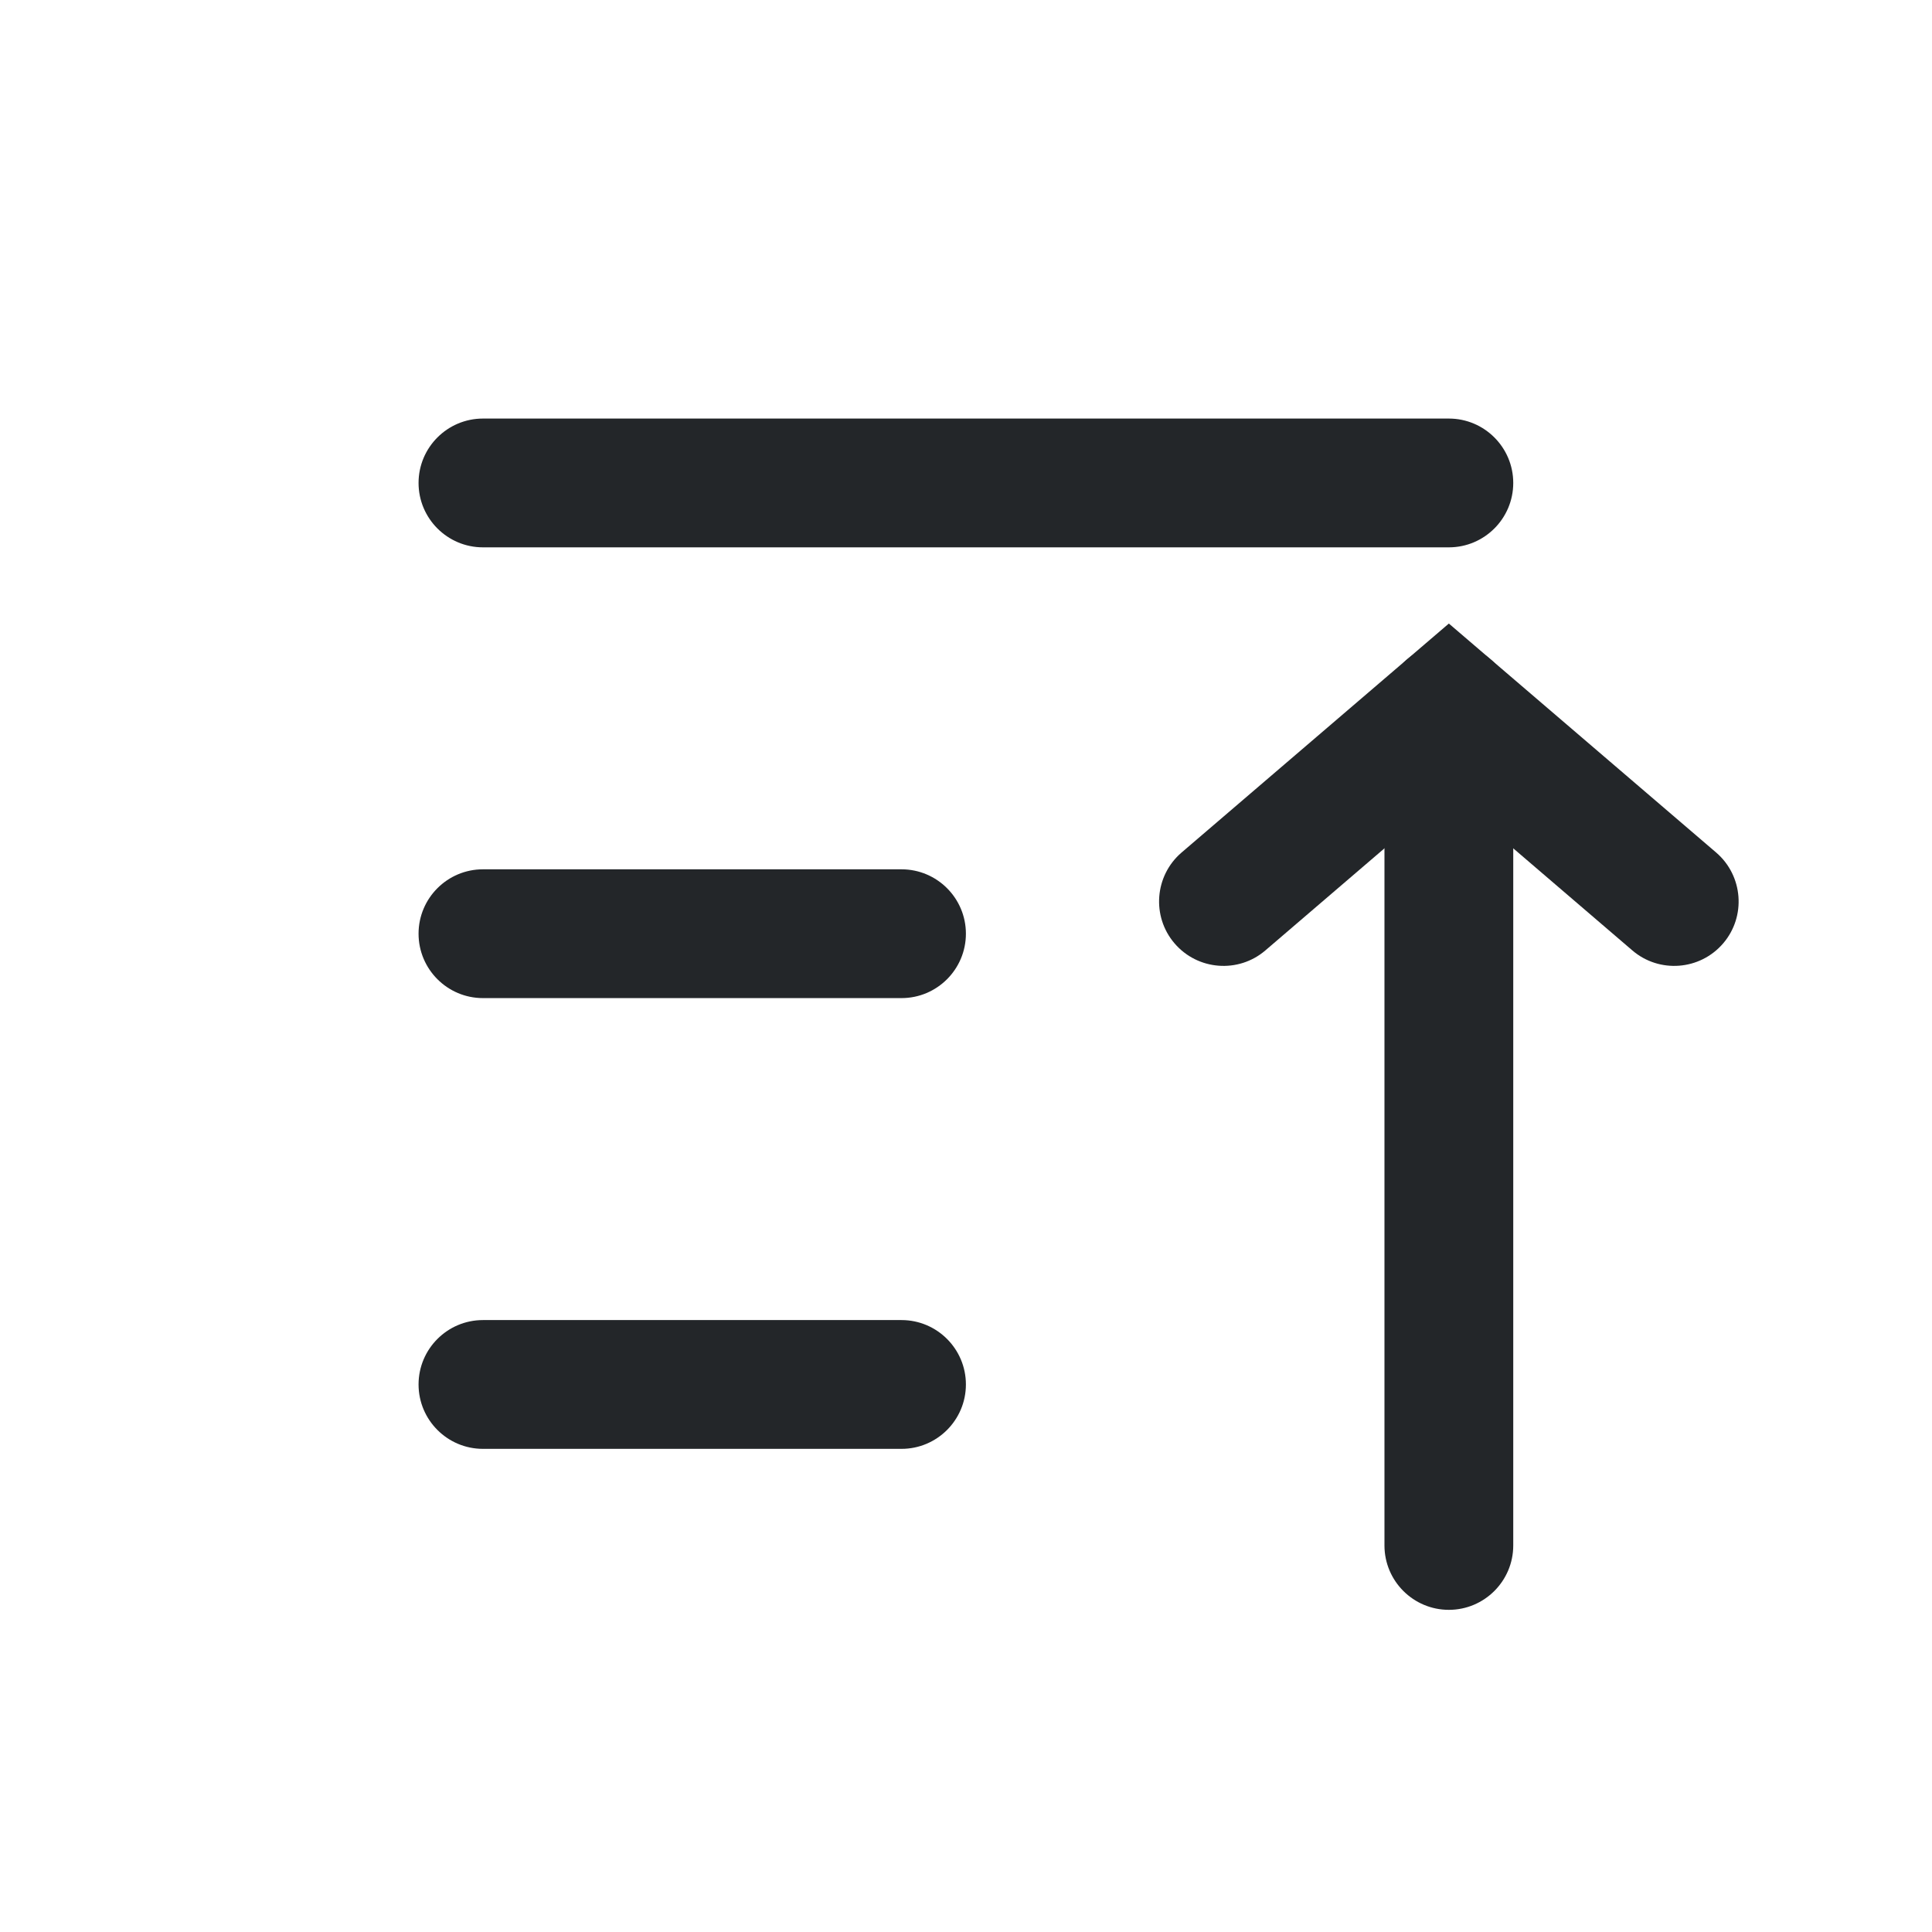 <?xml version='1.0' encoding='UTF-8' standalone='no'?>
<svg width="6.35mm" viewBox="0 0 60 60" baseProfile="tiny" xmlns="http://www.w3.org/2000/svg" xmlns:xlink="http://www.w3.org/1999/xlink" version="1.2" height="6.35mm">
    <style id="current-color-scheme" type="text/css">.ColorScheme-Text {color:#232629;}</style>
    <title>Qt SVG Document</title>
    <desc>Auto-generated by Klassy window decoration</desc>
    <defs/>
    <g stroke-linecap="square" fill-rule="evenodd" stroke-linejoin="bevel" stroke-width="1" fill="none" stroke="black">
        <g class="ColorScheme-Text" font-weight="400" font-family="Noto Sans" font-size="33.333" transform="matrix(3.333,0,0,3.333,0,0)" fill-opacity="1" fill="currentColor" font-style="normal" stroke="none">
            <path fill-rule="nonzero" vector-effect="none" d="M4.5,12.3 L8.4,12.3 C8.731,12.3 9,12.569 9,12.9 C9,13.231 8.731,13.5 8.4,13.5 L4.5,13.5 C4.169,13.5 3.9,13.231 3.9,12.9 C3.9,12.569 4.169,12.3 4.5,12.3 "/>
            <path fill-rule="nonzero" vector-effect="none" d="M4.5,8.1 L8.4,8.1 C8.731,8.1 9,8.369 9,8.7 C9,9.031 8.731,9.3 8.4,9.3 L4.5,9.3 C4.169,9.3 3.9,9.031 3.9,8.7 C3.9,8.369 4.169,8.1 4.5,8.1 "/>
            <path fill-rule="nonzero" vector-effect="none" d="M4.5,3.9 L13.5,3.9 C13.831,3.9 14.1,4.169 14.1,4.5 C14.1,4.831 13.831,5.1 13.5,5.1 L4.5,5.1 C4.169,5.1 3.9,4.831 3.9,4.5 C3.9,4.169 4.169,3.9 4.5,3.9 "/>
            <path fill-rule="nonzero" vector-effect="none" d="M14.1,6.6 L14.1,14.4 C14.1,14.731 13.831,15 13.5,15 C13.169,15 12.9,14.731 12.9,14.4 L12.9,6.6 C12.9,6.269 13.169,6 13.5,6 C13.831,6 14.1,6.269 14.1,6.6 "/>
            <path fill-rule="nonzero" vector-effect="none" d="M11.009,7.944 L13.11,6.144 L13.5,5.81 L13.89,6.144 L15.991,7.944 C16.242,8.16 16.271,8.539 16.056,8.79 C15.84,9.042 15.461,9.071 15.21,8.856 L13.11,7.056 L13.5,6.6 L13.89,7.056 L11.79,8.856 C11.539,9.071 11.16,9.042 10.944,8.79 C10.729,8.539 10.758,8.16 11.009,7.944 "/>
        </g>
    </g>
</svg>

